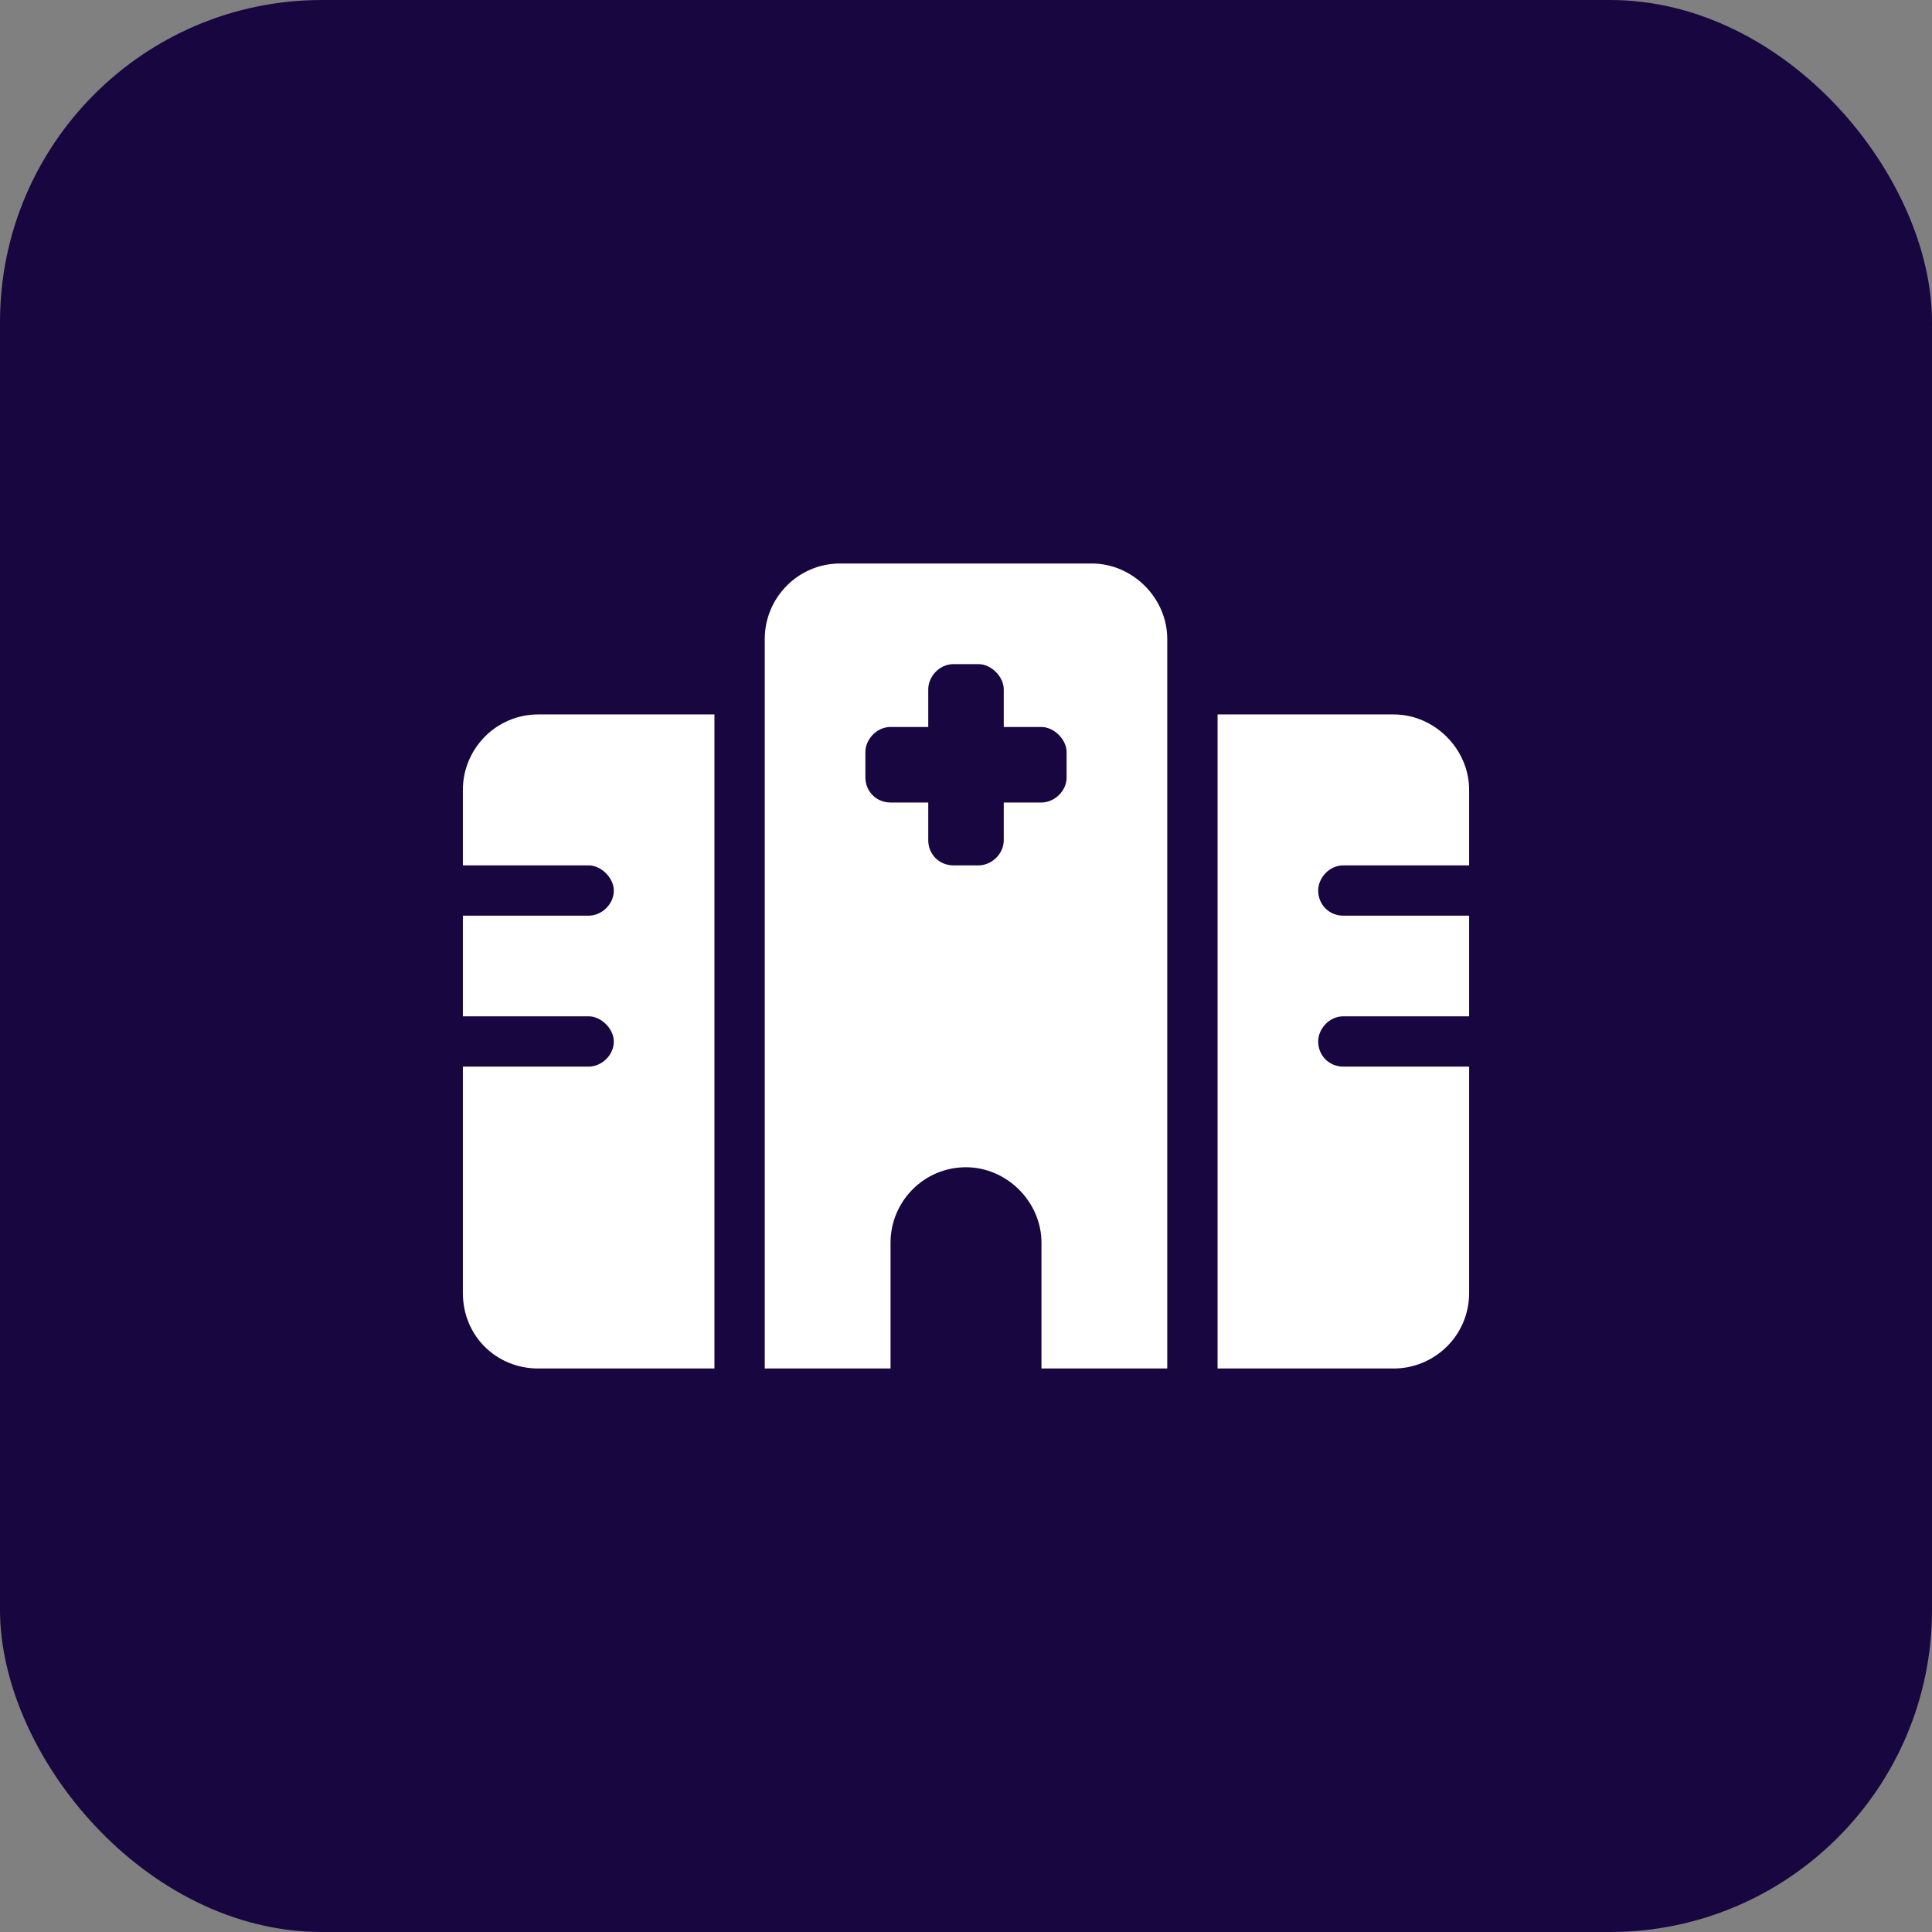 <svg width="48" height="48" viewBox="0 0 48 48" fill="none" xmlns="http://www.w3.org/2000/svg">
<rect x="0" y="0" width="48" height="48" fill="#808080" stroke="none"/>
<rect width="48" height="48" rx="8" fill="#14023F" fill-opacity="0.96"/>
<path d="M19 15.875C19 14.859 19.82 14 20.875 14H27.125C28.141 14 29 14.859 29 15.875V34H25.875V30.875C25.875 29.859 25.016 29 24 29C22.945 29 22.125 29.859 22.125 30.875V34H19V15.875ZM13.375 17.75H17.75V34H13.375C12.32 34 11.5 33.18 11.5 32.125V26.5H14.625C14.938 26.5 15.25 26.227 15.25 25.875C15.25 25.562 14.938 25.25 14.625 25.25H11.5V22.75H14.625C14.938 22.75 15.25 22.477 15.25 22.125C15.25 21.812 14.938 21.5 14.625 21.5H11.5V19.625C11.5 18.609 12.32 17.75 13.375 17.75ZM34.625 17.75C35.641 17.75 36.5 18.609 36.5 19.625V21.5H33.375C33.023 21.5 32.75 21.812 32.75 22.125C32.75 22.477 33.023 22.75 33.375 22.75H36.5V25.25H33.375C33.023 25.25 32.75 25.562 32.75 25.875C32.75 26.227 33.023 26.5 33.375 26.5H36.5V32.125C36.5 33.18 35.641 34 34.625 34H30.25V17.75H34.625ZM23.688 16.5C23.336 16.5 23.062 16.812 23.062 17.125V18.062H22.125C21.773 18.062 21.5 18.375 21.5 18.688V19.312C21.5 19.664 21.773 19.938 22.125 19.938H23.062V20.875C23.062 21.227 23.336 21.5 23.688 21.5H24.312C24.625 21.5 24.938 21.227 24.938 20.875V19.938H25.875C26.188 19.938 26.5 19.664 26.5 19.312V18.688C26.5 18.375 26.188 18.062 25.875 18.062H24.938V17.125C24.938 16.812 24.625 16.5 24.312 16.5H23.688Z" fill="white"/>
</svg>
